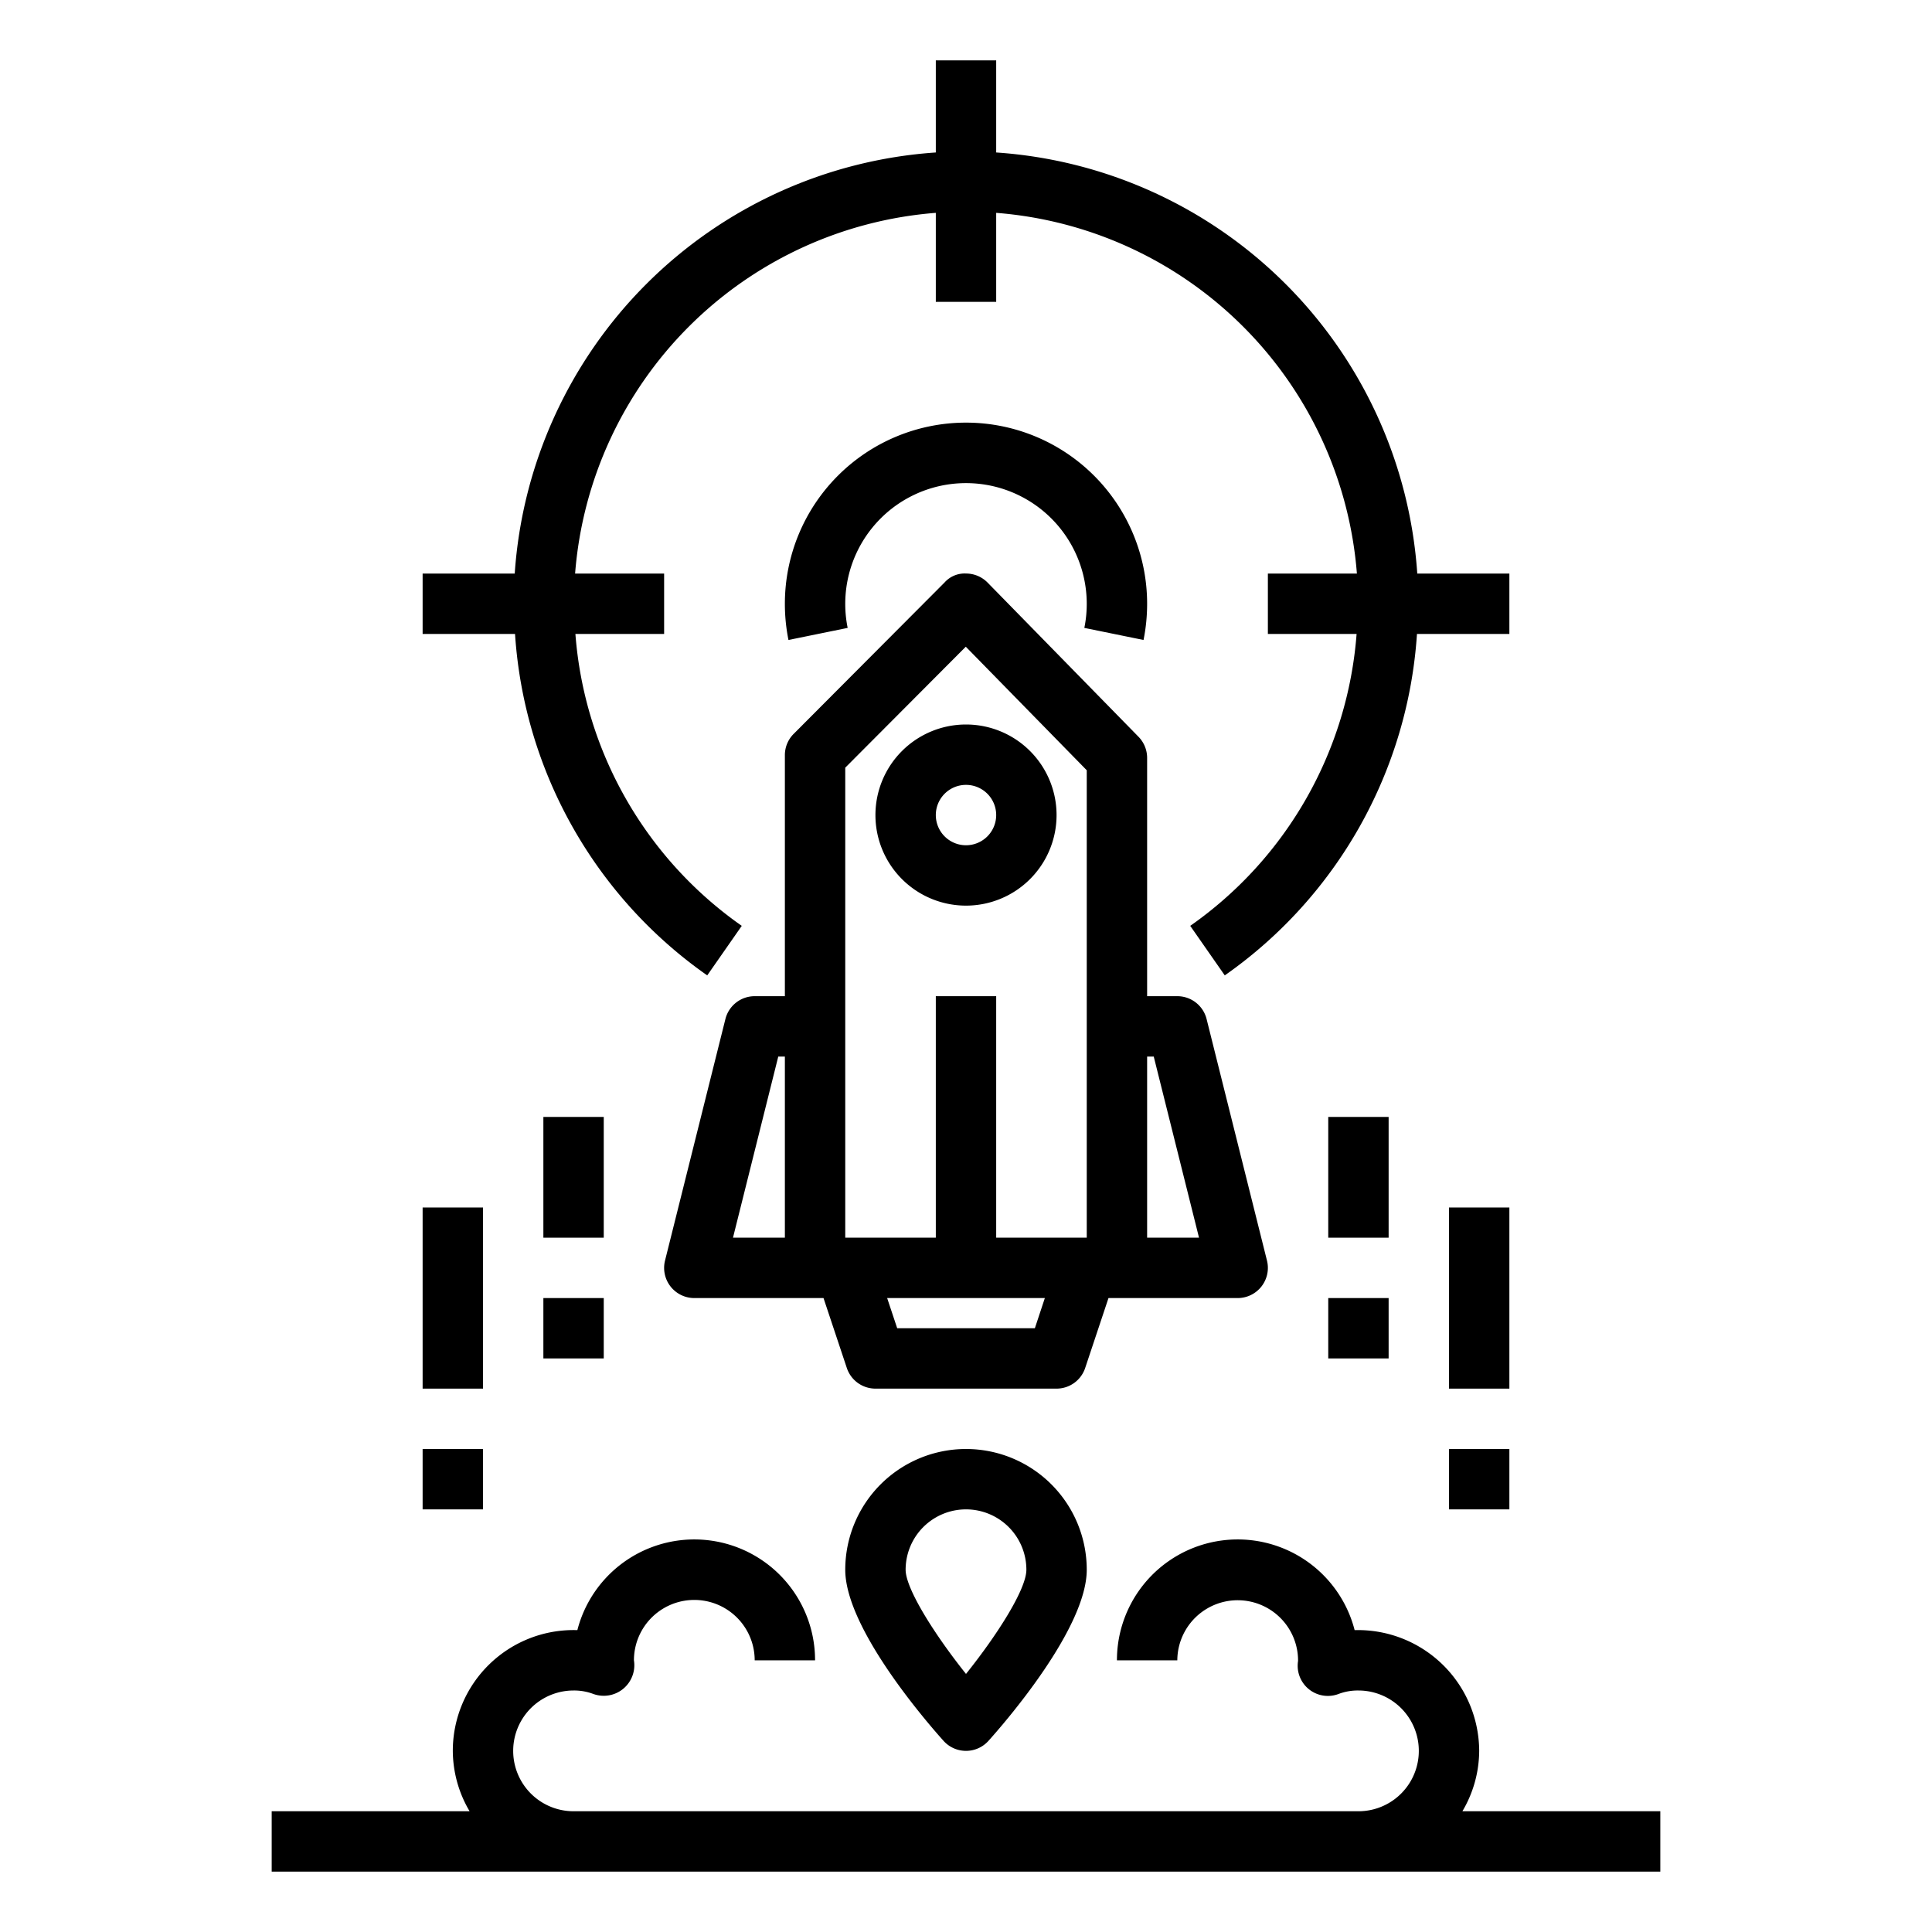 <svg xmlns="http://www.w3.org/2000/svg" viewBox="0 0 64 64" x="0px" y="0px"><g><path d="M37,43h4a1,1,0,0,0,.97-1.243l-2-8A1,1,0,0,0,39,33H38V25.107a1,1,0,0,0-.285-.7l-5-5.108a1,1,0,0,0-.71-.3.891.891,0,0,0-.713.294l-5,5.017a.994.994,0,0,0-.292.706V33H25a1,1,0,0,0-.97.757l-2,8A1,1,0,0,0,23,43h4.28l.772,2.316A1,1,0,0,0,29,46h6a1,1,0,0,0,.948-.684L36.72,43Zm1.219-8,1.5,6H38V35ZM28,25.43l3.993-4.007L36,25.516V41H33V33H31v8H28ZM25.781,35H26v6H24.281Zm8.5,9H29.721l-.333-1h5.224Z"></path><path d="M32,30a3,3,0,1,0-3-3A3,3,0,0,0,32,30Zm0-4a1,1,0,1,1-1,1A1,1,0,0,1,32,26Z"></path><path d="M32,48a4,4,0,0,0-4,4c0,1.941,2.712,5.062,3.256,5.668a1,1,0,0,0,1.488,0C33.288,57.062,36,53.941,36,52A4,4,0,0,0,32,48Zm0,7.451C30.937,54.119,30,52.62,30,52a2,2,0,0,1,4,0C34,52.637,33.061,54.125,32,55.451Z"></path><rect x="44" y="37" width="2" height="4"></rect><rect x="44" y="43" width="2" height="2"></rect><rect x="48" y="40" width="2" height="6"></rect><rect x="48" y="48" width="2" height="2"></rect><rect x="18" y="37" width="2" height="4"></rect><rect x="18" y="43" width="2" height="2"></rect><rect x="14" y="40" width="2" height="6"></rect><rect x="14" y="48" width="2" height="2"></rect><path d="M48.444,60A3.959,3.959,0,0,0,49,58a4.018,4.018,0,0,0-4.126-4A4,4,0,0,0,37,55h2a2,2,0,1,1,4,.02,1,1,0,0,0,1.349,1.092A1.8,1.8,0,0,1,45,56a2,2,0,0,1,0,4H19a2,2,0,0,1,0-4,1.8,1.8,0,0,1,.648.112A1.013,1.013,0,0,0,21,55a2,2,0,0,1,4,0h2a4,4,0,0,0-7.874-1A4,4,0,0,0,15,58a3.959,3.959,0,0,0,.556,2H9v2H55V60Z"></path><path d="M23.428,32.311l1.144-1.641A13.005,13.005,0,0,1,19.061,21H22V19H19.051A13,13,0,0,1,31,7.051V10h2V7.051A13,13,0,0,1,44.949,19H42v2h2.939a13.005,13.005,0,0,1-5.511,9.67l1.144,1.641A15.007,15.007,0,0,0,46.939,21H50V19H46.949A15,15,0,0,0,33,5.051V2H31V5.051A15,15,0,0,0,17.051,19H14v2h3.061A15.007,15.007,0,0,0,23.428,32.311Z"></path><path d="M37.881,21.2A6.069,6.069,0,0,0,38,20a6,6,0,0,0-12,0,6.069,6.069,0,0,0,.119,1.2l1.961-.4a4,4,0,1,1,7.84,0Z"></path></g></svg>